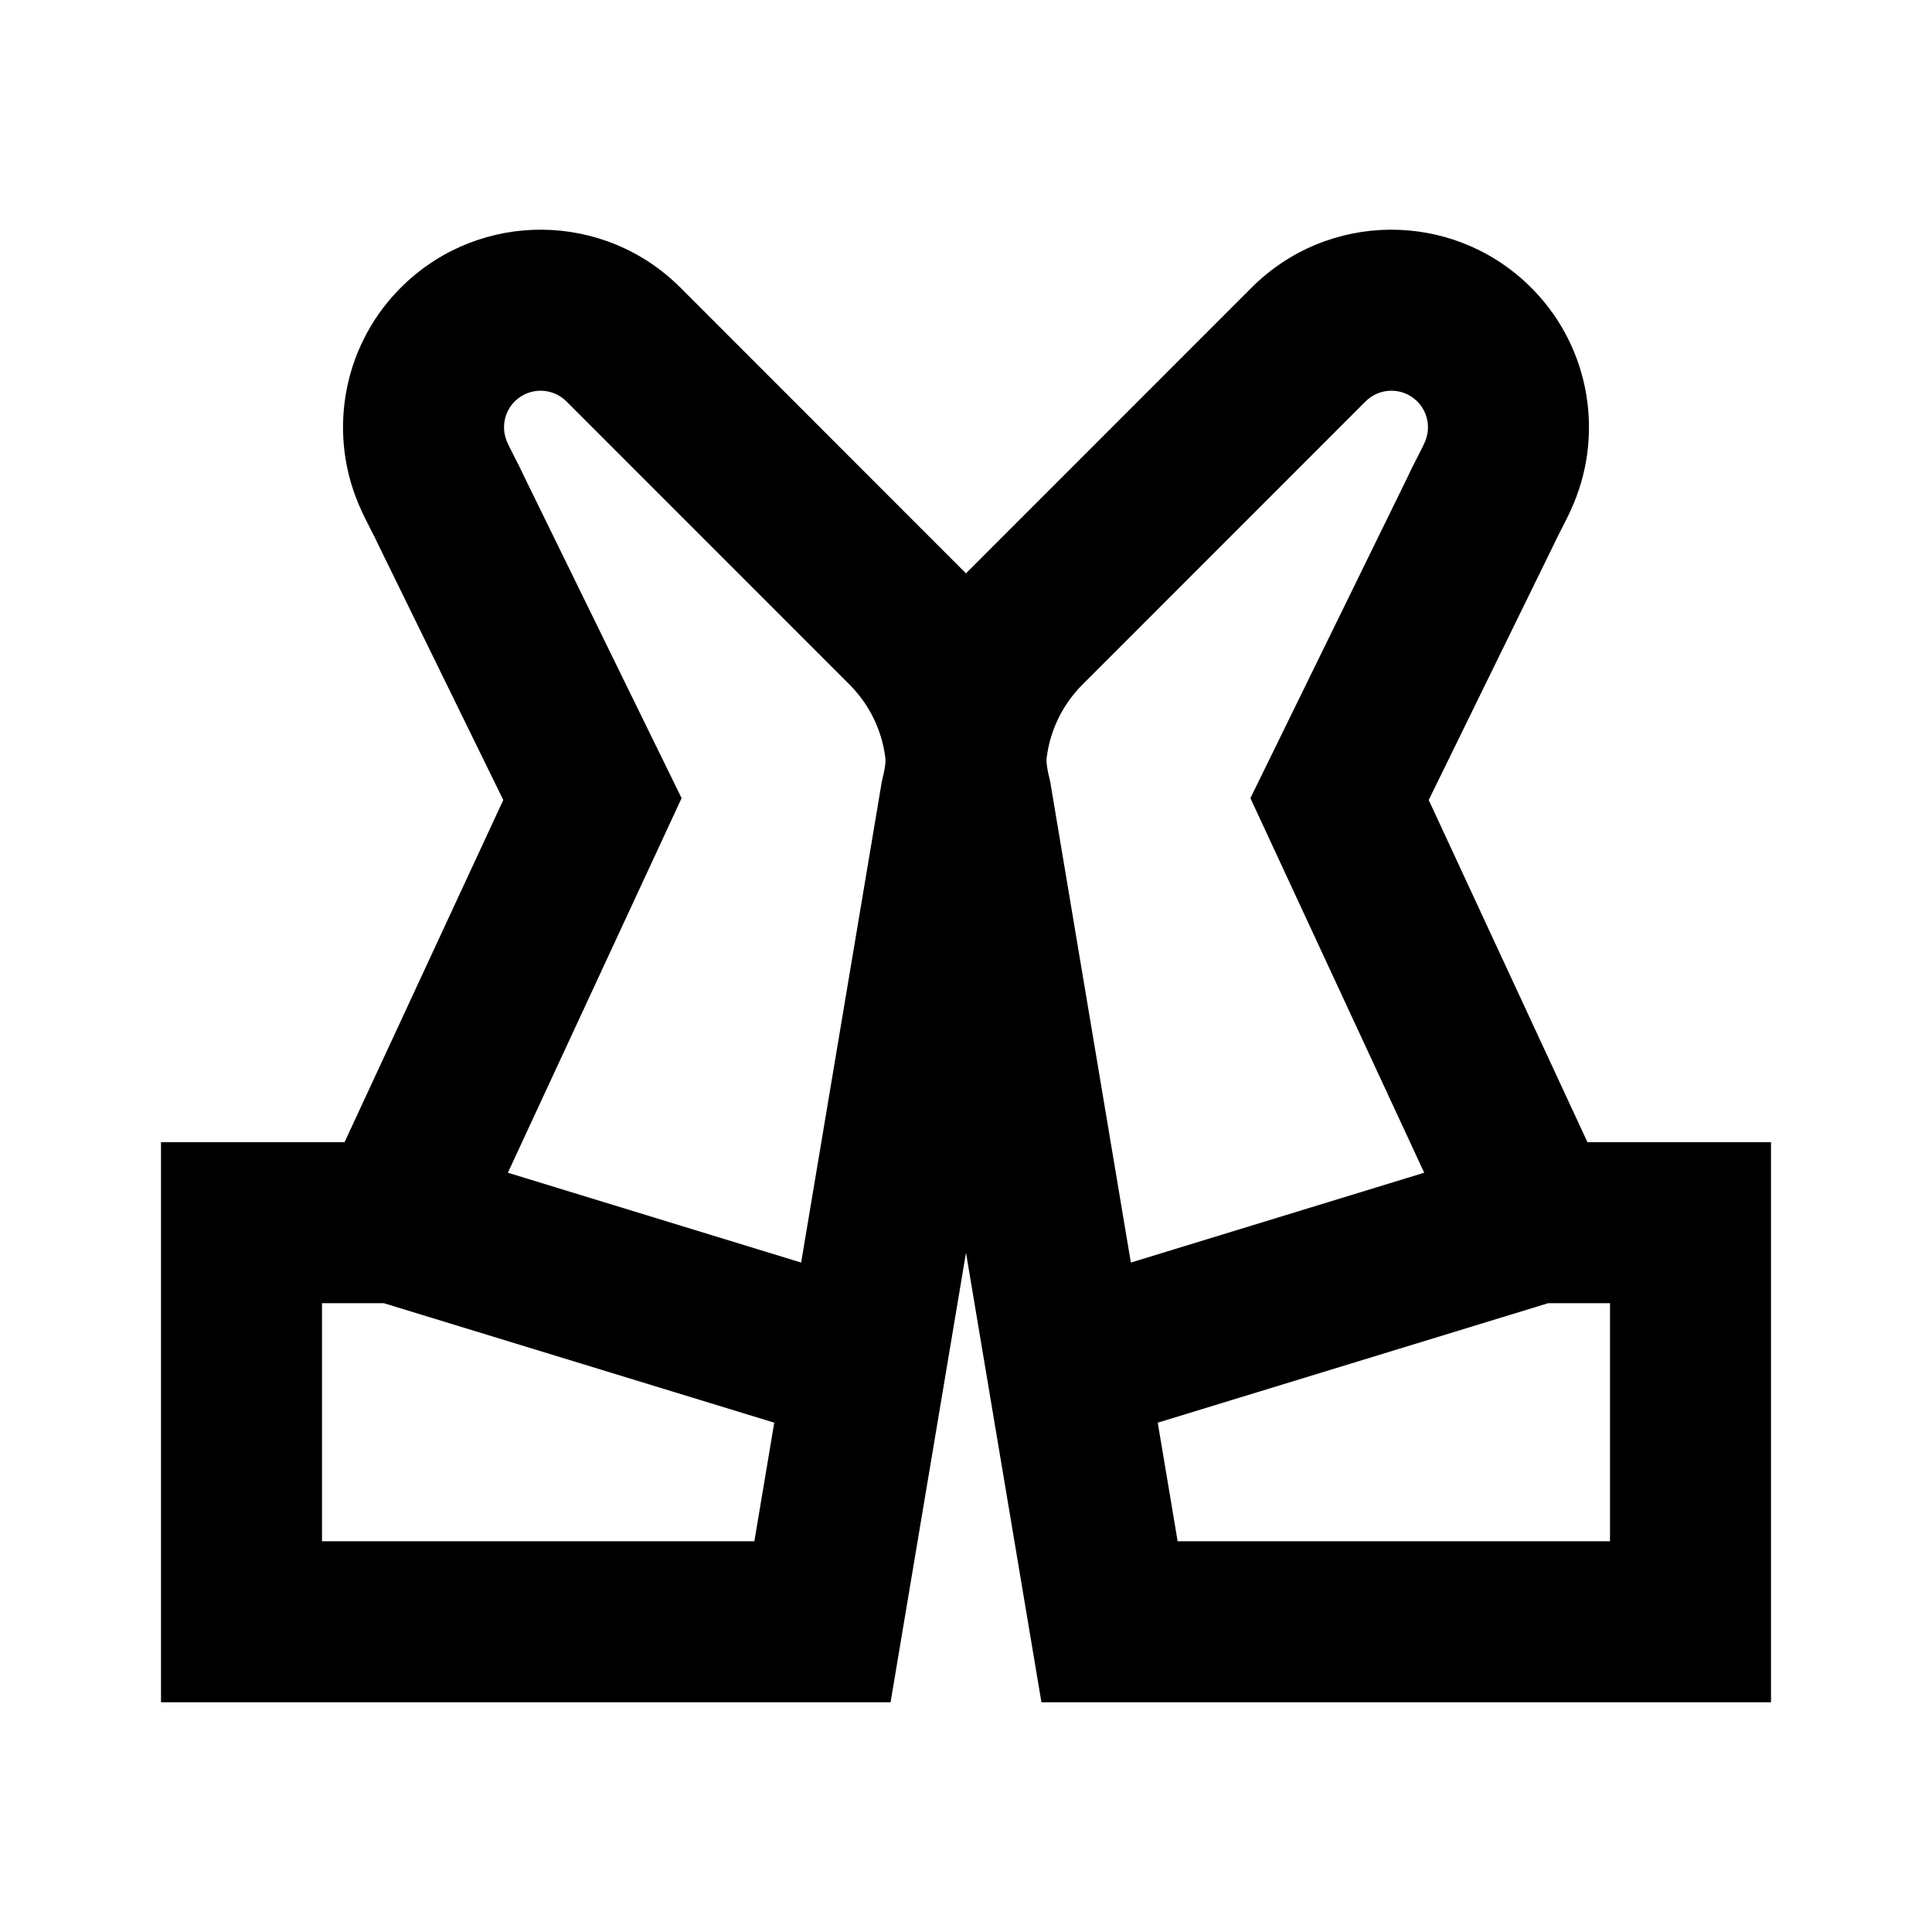 <svg width="24" height="24" viewBox="0 0 24 24" fill="none" xmlns="http://www.w3.org/2000/svg">
<path d="M7.036 4.986C6.861 4.812 6.579 4.809 6.401 4.98C6.264 5.111 6.225 5.312 6.296 5.482C6.312 5.521 6.335 5.567 6.375 5.644C6.379 5.652 6.382 5.659 6.386 5.667C6.419 5.73 6.465 5.819 6.507 5.911L8.467 9.915L6.309 14.568L9.952 15.684L10.954 9.71L10.963 9.671C10.991 9.56 10.999 9.492 11 9.451C11 9.447 11 9.442 11 9.438C11 9.429 10.999 9.421 10.998 9.415C10.956 9.072 10.8 8.751 10.553 8.504L7.036 4.986C7.036 4.986 7.036 4.986 7.036 4.986ZM9.618 17.673L4.769 16.189L4 16.189L4 19.146L9.371 19.146L9.618 17.673ZM4.28 14.189L6.252 9.938L4.697 6.762L4.69 6.747C4.67 6.701 4.646 6.656 4.606 6.579C4.603 6.573 4.6 6.567 4.597 6.561C4.557 6.484 4.501 6.374 4.45 6.252C4.066 5.332 4.274 4.25 5.014 3.539C5.978 2.612 7.506 2.627 8.451 3.572L11.967 7.09C11.967 7.09 11.967 7.09 11.967 7.09C11.978 7.101 11.989 7.112 12 7.123C12.011 7.112 12.021 7.101 12.032 7.09C12.032 7.09 12.032 7.09 12.032 7.09L15.549 3.572C16.494 2.627 18.022 2.612 18.986 3.539C19.726 4.25 19.934 5.332 19.55 6.252C19.499 6.374 19.443 6.484 19.403 6.561L19.394 6.579C19.354 6.656 19.331 6.701 19.31 6.747L19.303 6.762L17.748 9.938L19.72 14.189L22 14.189V21.146L12.937 21.146L12 15.562L11.063 21.146L2 21.146L2 14.189L4.28 14.189ZM13 9.451C13.001 9.492 13.009 9.56 13.037 9.671L13.046 9.71L14.048 15.684L17.692 14.568L15.533 9.915L17.493 5.911C17.535 5.818 17.581 5.73 17.614 5.667C17.618 5.659 17.622 5.652 17.625 5.645C17.665 5.567 17.688 5.521 17.704 5.482C17.775 5.312 17.736 5.111 17.599 4.98C17.421 4.809 17.139 4.812 16.964 4.986C16.964 4.986 16.964 4.986 16.964 4.986L13.447 8.504C13.2 8.751 13.044 9.072 13.002 9.415C13.001 9.421 13 9.429 13 9.438M19.231 16.189L14.382 17.673L14.629 19.146L20 19.146V16.189L19.231 16.189Z" fill="black"/>
</svg>
